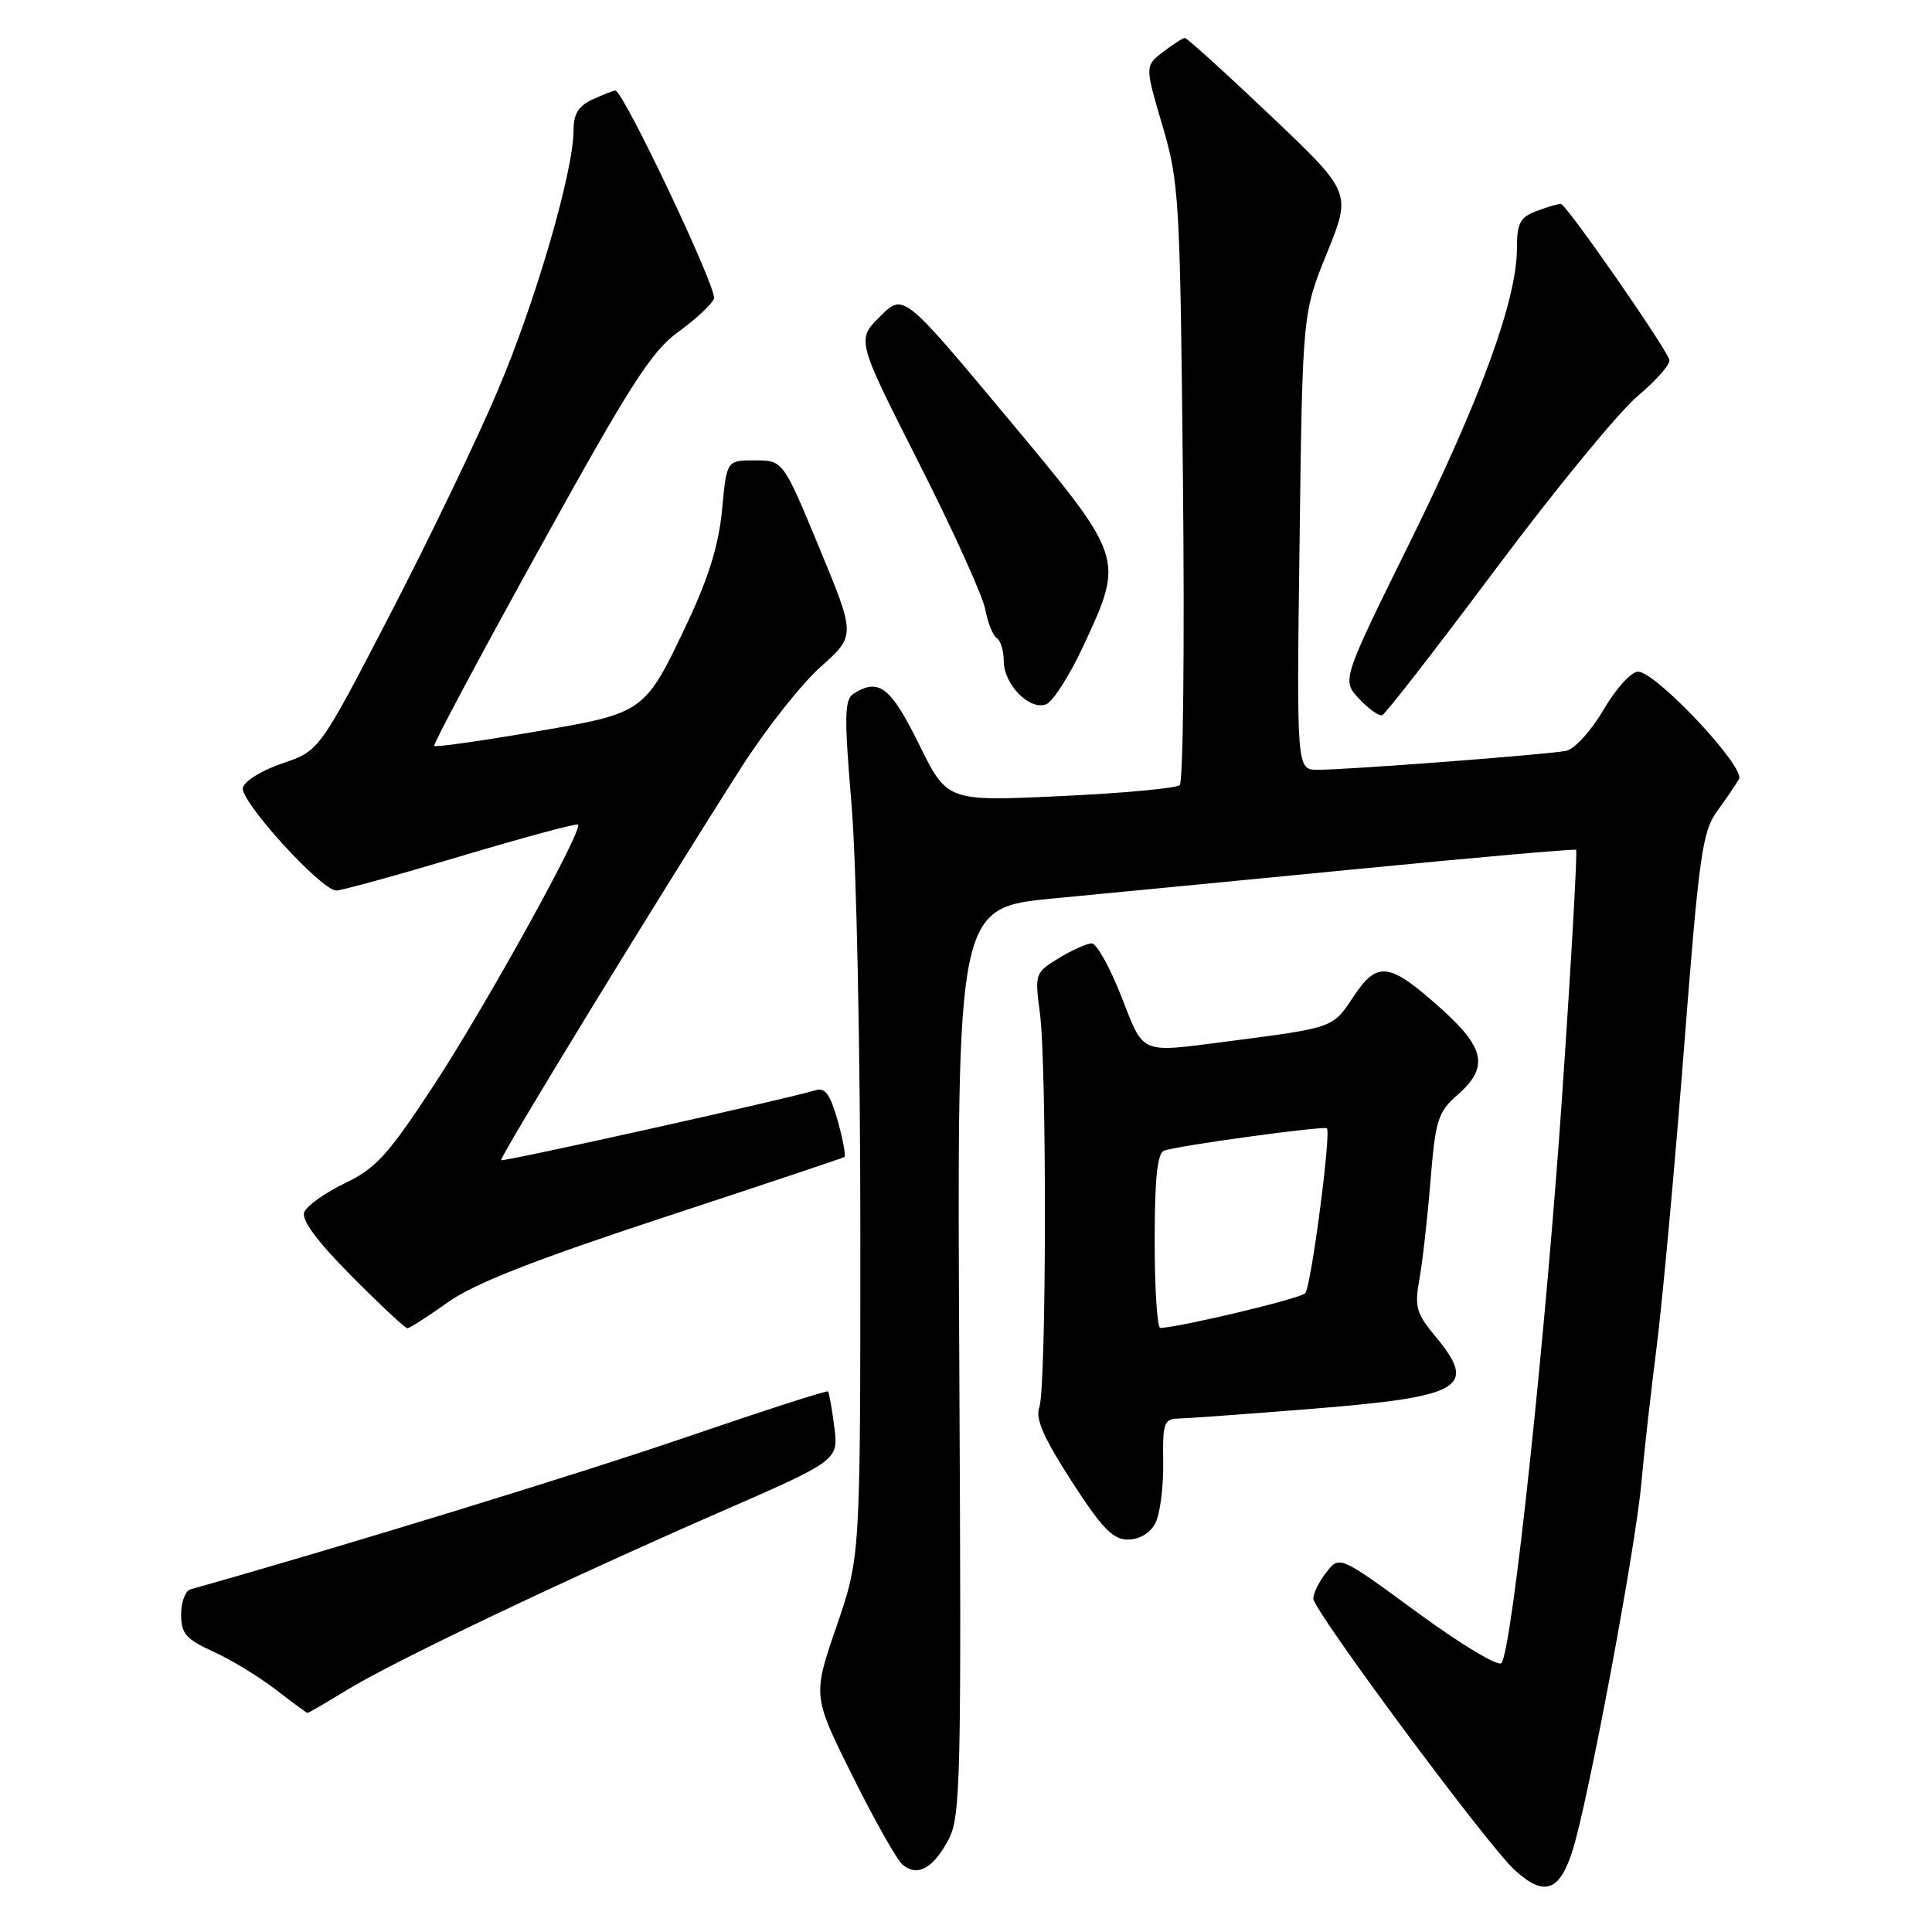 <?xml version="1.0" encoding="UTF-8" standalone="no"?>
<!DOCTYPE svg PUBLIC "-//W3C//DTD SVG 1.1//EN" "http://www.w3.org/Graphics/SVG/1.1/DTD/svg11.dtd" >
<svg xmlns="http://www.w3.org/2000/svg" xmlns:xlink="http://www.w3.org/1999/xlink" version="1.1" viewBox="0 0 256 256">
 <g >
 <path fill="currentColor"
d=" M 208.36 245.25 C 210.42 238.79 216.72 205.15 217.49 196.50 C 217.83 192.65 218.74 184.55 219.51 178.50 C 220.28 172.45 221.91 154.68 223.13 139.00 C 225.13 113.29 225.56 110.21 227.52 107.50 C 228.72 105.85 230.03 103.93 230.42 103.23 C 231.31 101.67 219.41 89.00 217.05 89.00 C 216.15 89.00 214.11 91.25 212.48 94.04 C 210.83 96.86 208.64 99.26 207.52 99.49 C 205.10 99.98 178.62 102.00 174.62 102.00 C 171.80 102.00 171.80 102.00 172.20 71.75 C 172.59 41.50 172.59 41.50 175.84 33.50 C 179.08 25.50 179.08 25.50 168.29 15.26 C 162.36 9.63 157.28 5.03 157.00 5.03 C 156.72 5.04 155.42 5.88 154.10 6.89 C 151.70 8.74 151.70 8.74 154.02 16.62 C 156.25 24.16 156.37 26.21 156.75 63.88 C 156.97 85.53 156.78 103.60 156.32 104.03 C 155.87 104.45 148.75 105.11 140.50 105.49 C 125.50 106.19 125.50 106.19 121.76 98.59 C 118.01 91.00 116.45 89.79 113.09 91.93 C 111.89 92.69 111.85 94.92 112.84 106.71 C 113.49 114.48 114.00 139.49 114.00 163.46 C 114.00 206.31 114.00 206.31 110.84 215.51 C 107.68 224.71 107.68 224.71 112.96 235.33 C 115.87 241.18 118.86 246.47 119.61 247.09 C 121.57 248.72 123.63 247.59 125.66 243.80 C 127.30 240.73 127.40 236.26 127.11 180.38 C 126.80 120.27 126.80 120.27 139.65 119.04 C 146.72 118.37 165.10 116.59 180.50 115.09 C 195.90 113.58 208.65 112.47 208.84 112.60 C 209.03 112.74 208.23 126.95 207.06 144.18 C 204.89 176.30 200.36 218.81 198.94 220.37 C 198.51 220.86 193.50 217.84 187.83 213.68 C 177.50 206.11 177.50 206.11 175.77 208.31 C 174.82 209.51 174.03 211.09 174.02 211.82 C 174.00 213.35 197.03 244.42 200.66 247.75 C 204.59 251.35 206.62 250.69 208.36 245.25 Z  M 45.89 223.98 C 51.98 220.23 74.37 209.55 95.31 200.40 C 111.11 193.50 111.11 193.50 110.55 189.08 C 110.24 186.65 109.86 184.53 109.71 184.37 C 109.55 184.22 101.12 186.94 90.96 190.42 C 76.78 195.28 44.33 205.24 25.25 210.59 C 24.56 210.78 24.00 212.28 24.00 213.92 C 24.00 216.46 24.63 217.19 28.25 218.84 C 30.59 219.90 34.30 222.16 36.50 223.85 C 38.70 225.55 40.61 226.96 40.73 226.97 C 40.86 226.99 43.18 225.64 45.89 223.98 Z  M 153.07 201.87 C 153.70 200.70 154.17 197.10 154.13 193.87 C 154.05 188.45 154.22 188.00 156.27 187.96 C 157.50 187.93 165.55 187.34 174.17 186.65 C 193.83 185.06 195.85 183.84 190.16 177.03 C 187.67 174.04 187.42 173.14 188.07 169.56 C 188.48 167.33 189.14 161.47 189.54 156.54 C 190.21 148.37 190.52 147.36 193.14 145.07 C 197.27 141.44 196.80 138.91 191.03 133.72 C 184.10 127.49 182.52 127.26 179.34 132.06 C 176.58 136.23 176.78 136.16 162.68 137.99 C 150.88 139.51 151.64 139.84 148.57 132.00 C 147.06 128.15 145.30 125.00 144.66 125.00 C 144.02 125.01 142.06 125.89 140.29 126.96 C 137.15 128.88 137.10 129.03 137.79 134.21 C 138.72 141.16 138.66 183.93 137.71 186.50 C 137.17 187.98 138.29 190.53 141.98 196.25 C 146.00 202.49 147.46 204.00 149.45 204.00 C 150.96 204.00 152.38 203.16 153.07 201.87 Z  M 59.33 172.57 C 62.83 170.08 70.64 167.01 87.83 161.35 C 100.85 157.07 111.67 153.45 111.89 153.31 C 112.10 153.17 111.70 151.01 111.00 148.50 C 110.04 145.08 109.33 144.07 108.11 144.45 C 104.41 145.59 66.66 153.99 66.40 153.73 C 66.11 153.44 87.93 117.77 98.35 101.50 C 101.52 96.55 106.19 90.64 108.74 88.36 C 113.38 84.22 113.38 84.22 108.57 72.61 C 103.76 61.00 103.76 61.00 100.02 61.00 C 96.29 61.00 96.29 61.00 95.68 67.53 C 95.25 72.11 93.91 76.50 91.19 82.28 C 85.38 94.57 85.54 94.45 70.67 96.99 C 63.62 98.20 57.70 99.03 57.53 98.84 C 57.36 98.65 63.62 86.92 71.45 72.76 C 83.52 50.92 86.32 46.55 89.89 43.97 C 92.20 42.29 94.33 40.31 94.61 39.57 C 95.08 38.35 82.59 12.00 81.54 12.00 C 81.29 12.00 79.95 12.52 78.55 13.16 C 76.67 14.02 76.00 15.08 76.00 17.23 C 76.00 22.67 71.01 39.86 65.98 51.69 C 63.23 58.19 56.78 71.60 51.64 81.50 C 42.31 99.50 42.31 99.50 37.41 101.15 C 34.67 102.08 32.36 103.51 32.18 104.40 C 31.82 106.17 42.58 118.00 44.56 118.00 C 45.24 118.00 52.66 115.96 61.03 113.46 C 69.40 110.96 76.41 109.07 76.60 109.26 C 77.28 109.95 64.36 133.30 57.49 143.79 C 51.43 153.03 49.82 154.81 45.69 156.79 C 43.06 158.05 40.64 159.78 40.31 160.63 C 39.92 161.65 42.02 164.49 46.58 169.08 C 50.36 172.89 53.68 176.00 53.98 176.00 C 54.27 176.00 56.68 174.46 59.33 172.57 Z  M 198.21 75.37 C 206.07 64.85 214.53 54.55 217.00 52.48 C 219.47 50.40 221.36 48.25 221.20 47.69 C 220.66 45.92 207.53 27.04 206.82 27.02 C 206.44 27.01 204.98 27.44 203.57 27.98 C 201.41 28.80 201.00 29.58 201.00 32.92 C 201.00 39.68 196.25 52.72 186.83 71.83 C 177.79 90.15 177.79 90.15 180.09 92.59 C 181.35 93.94 182.73 94.92 183.15 94.77 C 183.57 94.62 190.35 85.89 198.21 75.37 Z  M 143.64 85.41 C 148.98 73.84 149.03 73.98 133.33 55.17 C 119.70 38.84 119.70 38.84 116.60 41.94 C 113.50 45.04 113.50 45.04 121.72 61.27 C 126.25 70.20 130.22 78.96 130.55 80.74 C 130.88 82.52 131.57 84.23 132.08 84.55 C 132.58 84.86 133.00 86.22 133.00 87.56 C 133.00 90.68 136.40 94.17 138.62 93.32 C 139.53 92.97 141.79 89.41 143.64 85.41 Z  M 153.00 164.47 C 153.00 156.16 153.35 152.81 154.25 152.47 C 155.98 151.81 175.43 149.15 175.82 149.51 C 176.41 150.06 173.73 170.49 172.95 171.36 C 172.32 172.06 156.67 175.81 153.75 175.96 C 153.34 175.98 153.00 170.81 153.00 164.47 Z "/>
</g>
</svg>